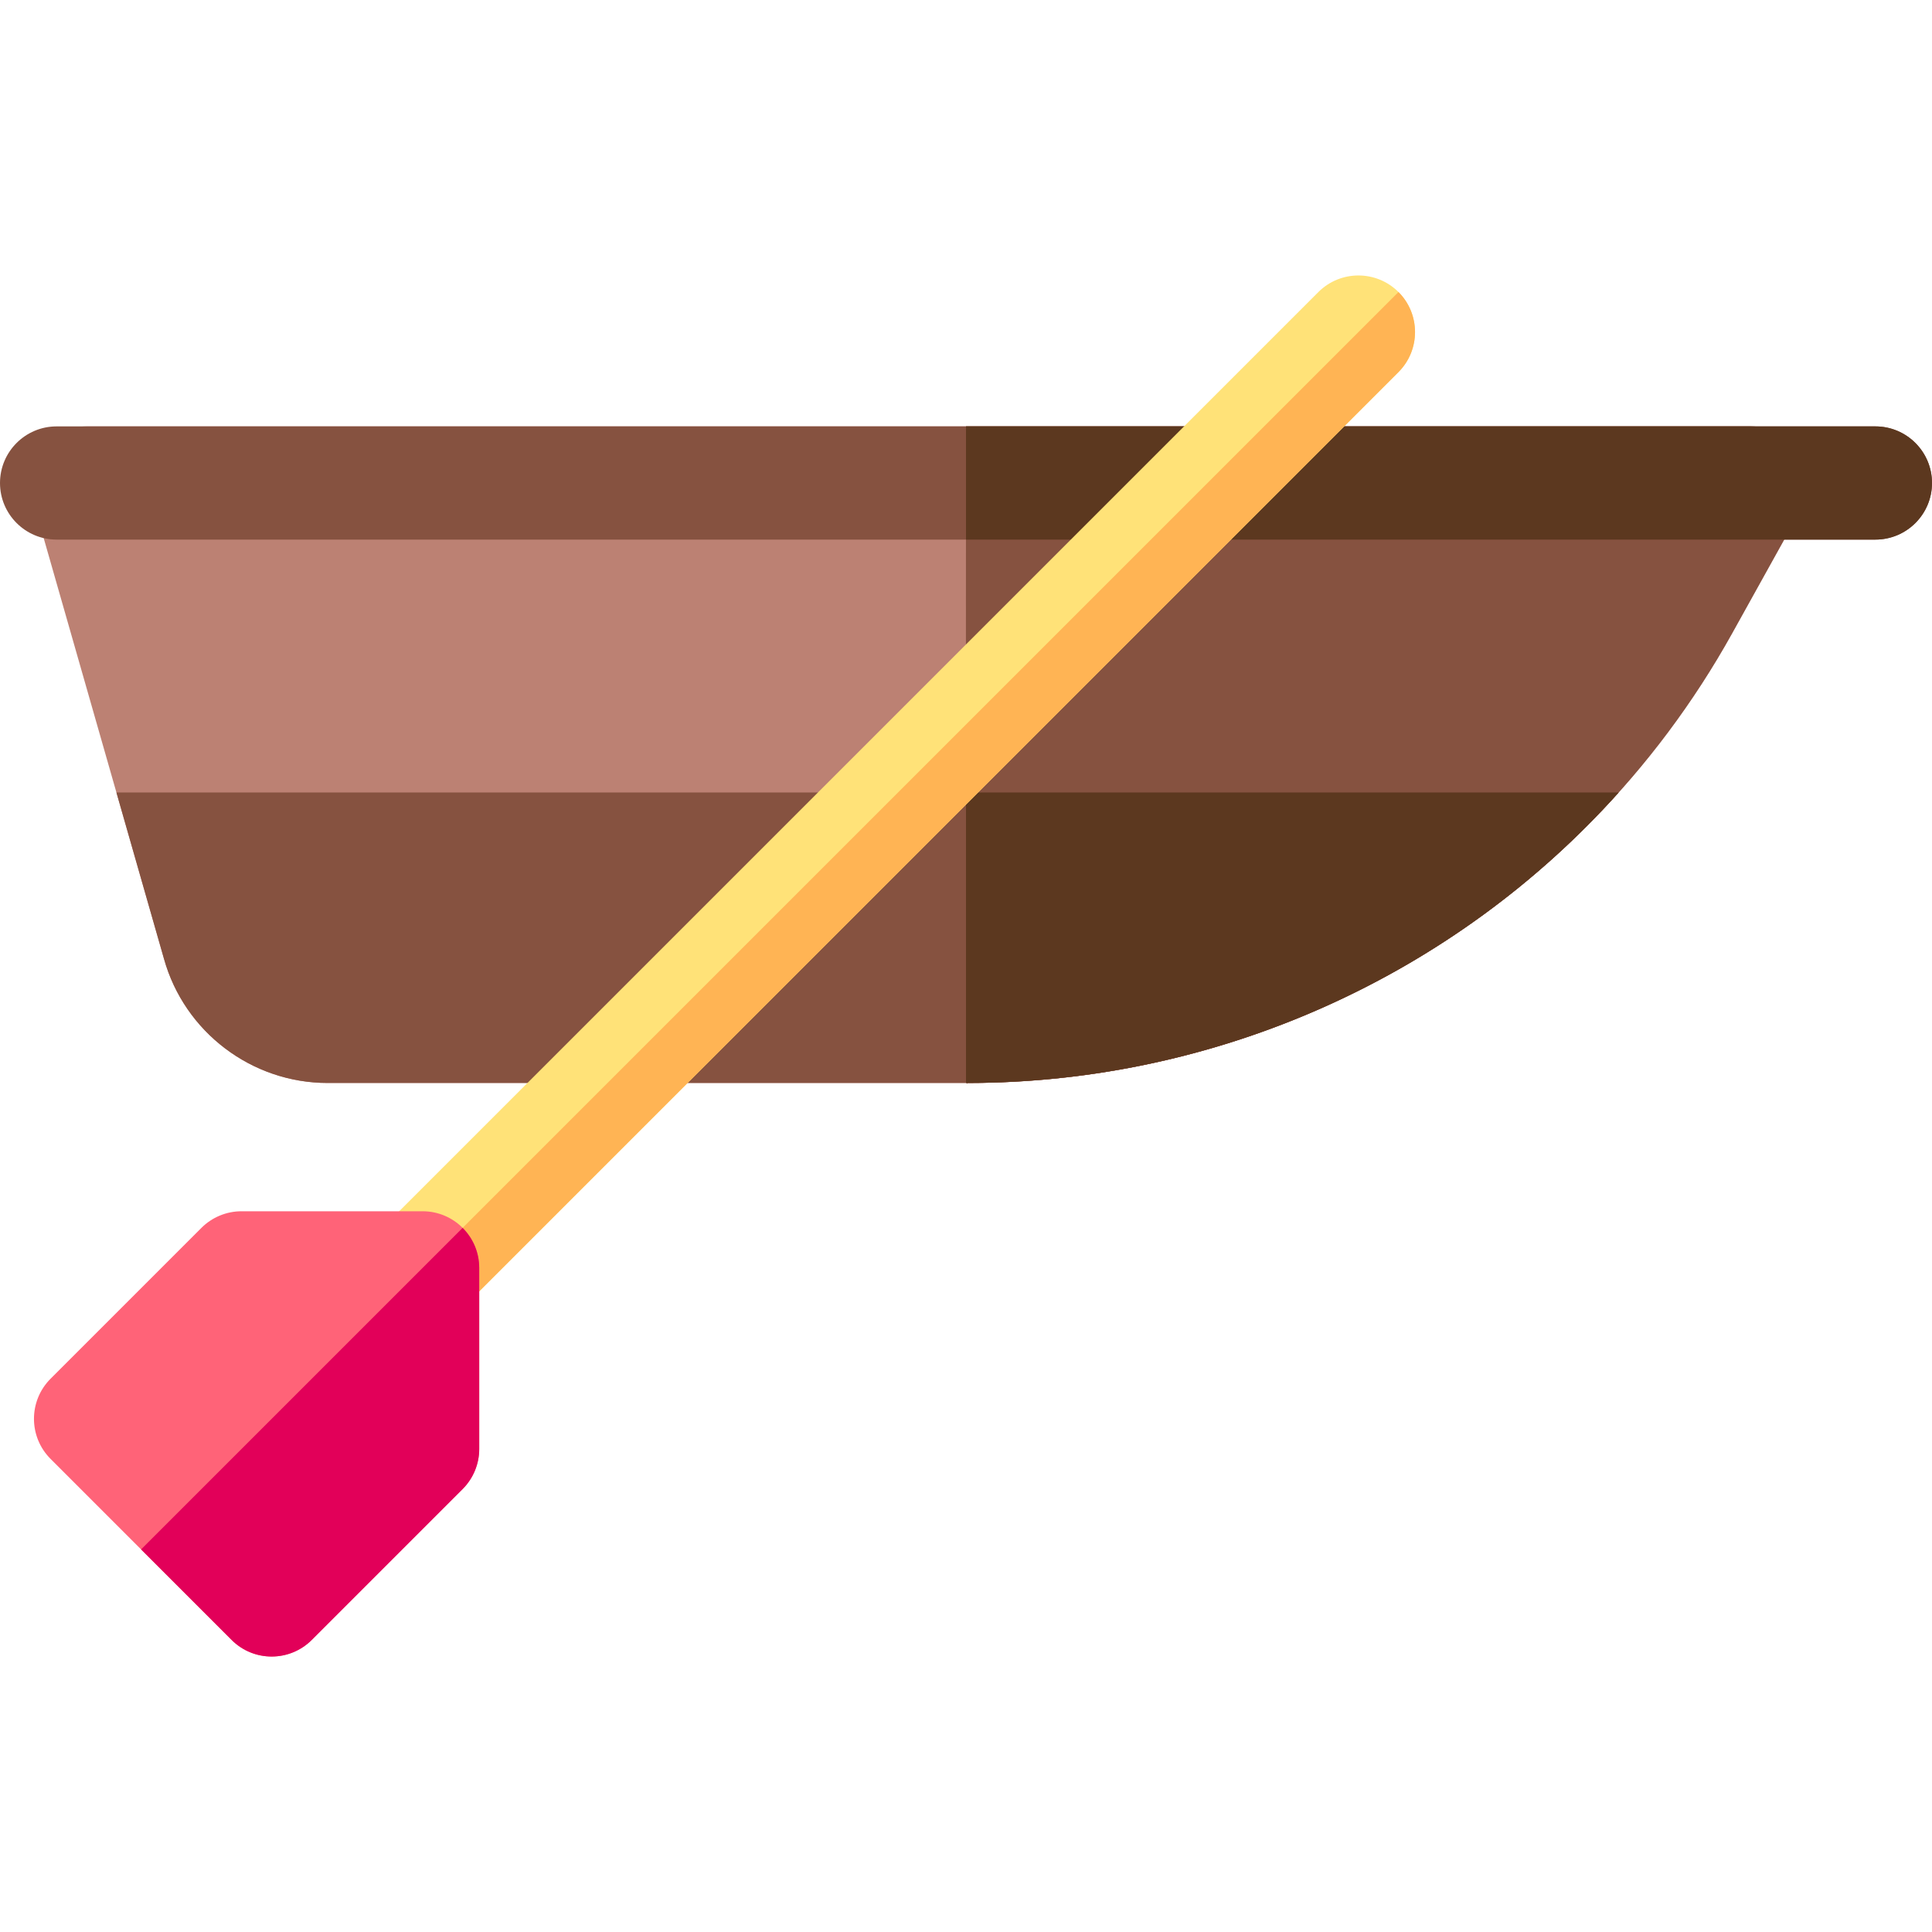 <svg id="Capa_1" enable-background="new 0 0 512 512" height="512" viewBox="0 0 512 512" width="512" xmlns="http://www.w3.org/2000/svg"><g><path d="m477.11 135.289-18.07 32.53c-40.84 73.51-118.46 119.18-202.56 119.18h-169.68c-20.11 0-37.92-13.52-43.34-32.89l-34.88-121.99c-2.746-9.549 4.447-19.12 14.42-19.12h441c11.425 0 18.657 12.291 13.11 22.29z" fill="#bc8173"/><path d="m477.11 135.289-18.07 32.53c-40.84 73.51-118.46 119.18-202.56 119.18-.747 0-.48 13.392-.48-174h208c11.425 0 18.657 12.291 13.11 22.29z" fill="#865240"/><path d="m428.97 210.009c-43.87 48.931-106.74 76.99-172.49 76.99h-169.68c-20.12 0-37.93-13.52-43.34-32.89l-12.61-44.101h398.12z" fill="#865240"/><path d="m256 210.009h172.97c-43.012 47.974-105.305 76.99-172.97 76.99z" fill="#5c381f"/><path d="m512 127.999c0 8.28-6.72 15-15 15h-482c-8.28 0-15-6.72-15-15s6.72-15 15-15h482c8.28 0 15 6.72 15 15z" fill="#865240"/><path d="m512 127.999c0 8.28-6.72 15-15 15h-241v-30h241c8.28 0 15 6.72 15 15z" fill="#5c381f"/><path d="m370.61 98.609-248 248c-2.93 2.93-6.77 4.39-10.61 4.39-13.312 0-20.024-16.179-10.61-25.61l248-248c5.86-5.85 15.36-5.85 21.22 0 5.85 5.86 5.85 15.36 0 21.22z" fill="#ffe278"/><path d="m370.61 98.609-248 248c-5.812 5.811-15.325 5.894-21.22 0l269.22-269.221c5.85 5.861 5.85 15.361 0 21.221z" fill="#ffb454"/><path d="m127 335.999v48c0 3.98-1.58 7.79-4.39 10.61l-40 40c-5.812 5.811-15.325 5.894-21.22 0l-48-48c-5.85-5.86-5.85-15.36 0-21.221l40-40c2.82-2.81 6.63-4.39 10.61-4.39h48c8.265.001 15 6.72 15 15.001z" fill="#ff6378"/><path d="m127 335.999v48c0 3.98-1.58 7.79-4.39 10.61l-40 40c-5.812 5.811-15.325 5.894-21.22 0l-24-24 85.21-85.21c2.72 2.71 4.4 6.46 4.4 10.6z" fill="#e20059"/></g></svg>